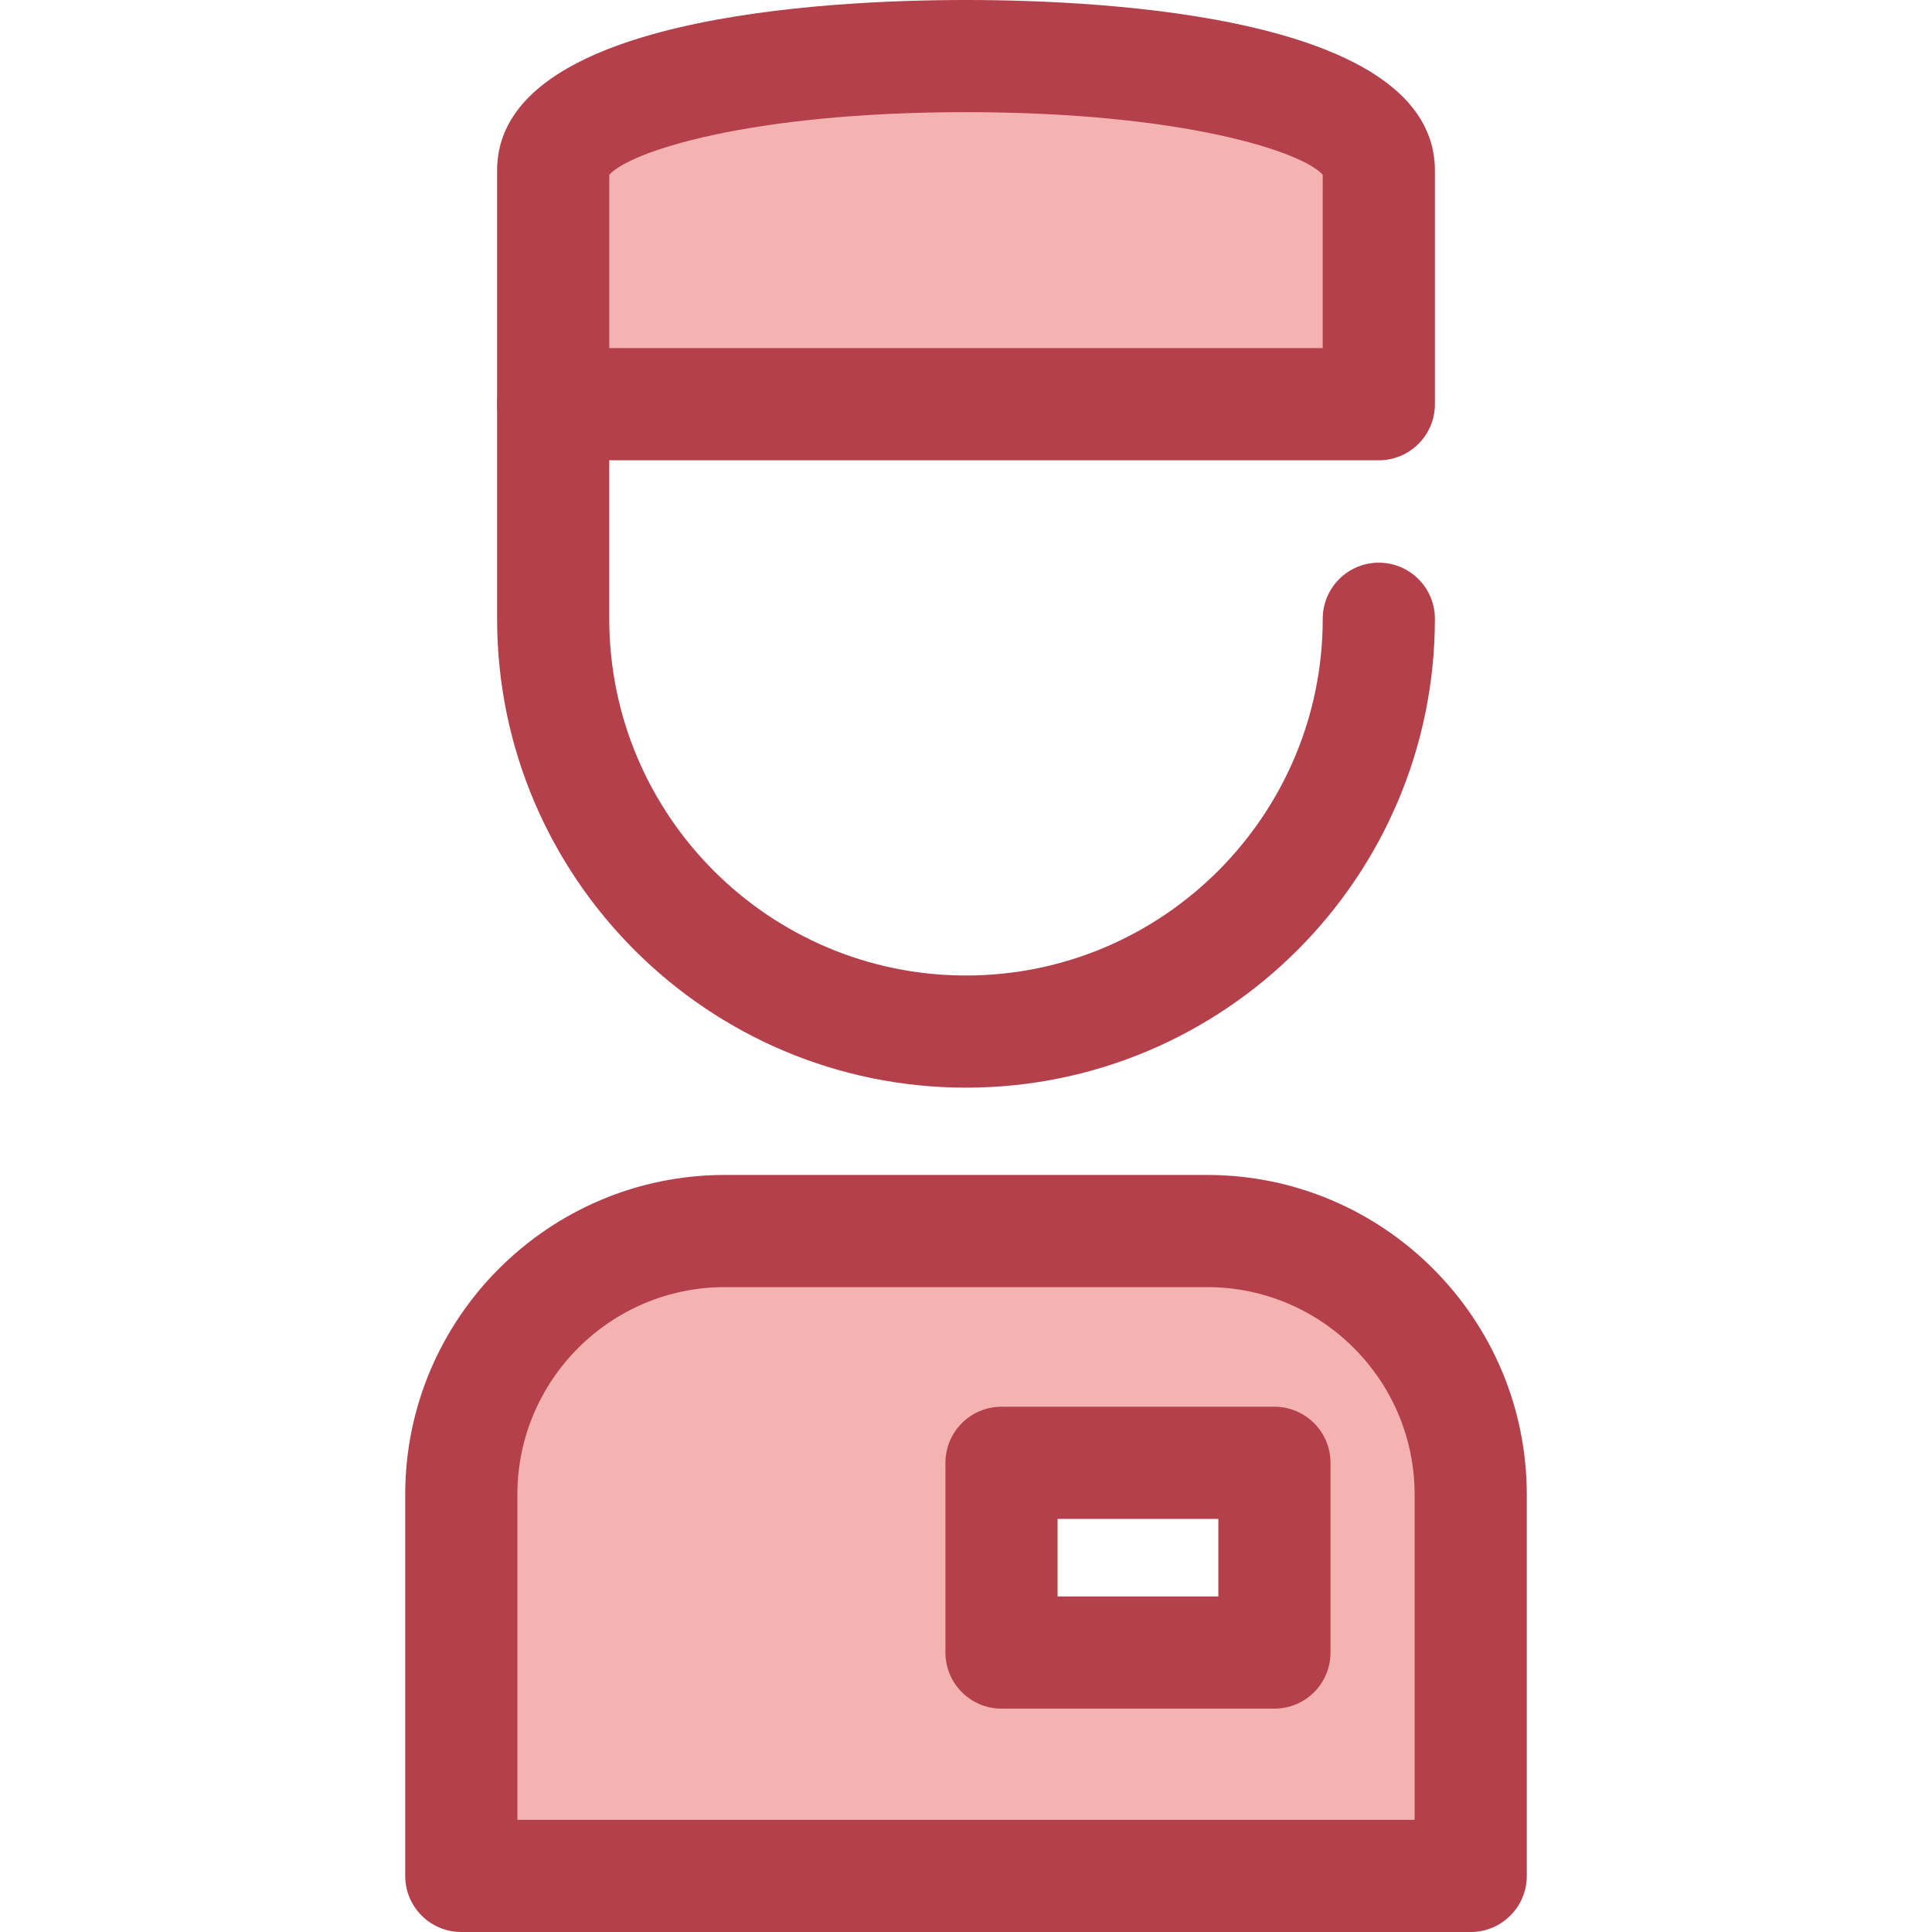 <?xml version="1.0" encoding="iso-8859-1"?>
<!-- Generator: Adobe Illustrator 19.0.0, SVG Export Plug-In . SVG Version: 6.00 Build 0)  -->
<svg version="1.1" id="Layer_1" xmlns="http://www.w3.org/2000/svg" xmlns:xlink="http://www.w3.org/1999/xlink" x="0px" y="0px"
	 viewBox="0 0 512 512" style="enable-background:new 0 0 512 512;" xml:space="preserve">
<path style="fill:#B3404A;" d="M256,288.24c-68.519,0-124.264-55.744-124.264-124.264V107.12c0-8.208,6.653-14.861,14.861-14.861
	c8.208,0,14.861,6.653,14.861,14.861v56.857c0,52.129,42.412,94.541,94.541,94.541s94.541-42.412,94.541-94.541
	c0-8.208,6.653-14.861,14.861-14.861c8.208,0,14.861,6.653,14.861,14.861C380.264,232.495,324.519,288.24,256,288.24z"/>
<path style="fill:#F4B2B0;" d="M365.402,107.12H146.598c0,0,0-42.777,0-61.911c0-40.462,218.805-40.462,218.805,0
	C365.402,64.341,365.402,107.12,365.402,107.12z"/>
<path style="fill:#B3404A;" d="M365.402,121.981H146.598c-8.208,0-14.861-6.653-14.861-14.861V45.207C131.736,4.405,218.637,0,256,0
	s124.264,4.405,124.264,45.207v61.913C380.264,115.328,373.61,121.981,365.402,121.981z M161.459,92.258h189.08V46.331
	c-5.265-6.069-36.943-16.608-94.539-16.608s-89.274,10.538-94.541,16.608L161.459,92.258L161.459,92.258z"/>
<path style="fill:#F4B2B0;" d="M319.904,326.235H192.096c-38.576,0-69.849,31.273-69.849,69.849v101.055h267.506V396.084
	C389.753,357.507,358.48,326.235,319.904,326.235z M337.736,437.943H265.41v-50.281h72.326L337.736,437.943L337.736,437.943z"/>
<path style="fill:#B3404A;" d="M389.753,512H122.247c-8.208,0-14.861-6.653-14.861-14.861V396.084
	c0-46.709,38.001-84.71,84.71-84.71h127.808c46.709,0,84.71,38.001,84.71,84.71v101.055C404.614,505.347,397.961,512,389.753,512z
	 M137.109,482.277h237.783v-86.193c0-30.32-24.667-54.987-54.987-54.987H192.096c-30.32,0-54.987,24.667-54.987,54.987
	L137.109,482.277L137.109,482.277z M337.736,452.804H265.41c-8.208,0-14.861-6.653-14.861-14.861v-50.281
	c0-8.208,6.653-14.861,14.861-14.861h72.326c8.208,0,14.861,6.653,14.861,14.861v50.281
	C352.598,446.15,345.944,452.804,337.736,452.804z M280.273,423.081h42.603v-20.558h-42.603V423.081z"/>
<g>
</g>
<g>
</g>
<g>
</g>
<g>
</g>
<g>
</g>
<g>
</g>
<g>
</g>
<g>
</g>
<g>
</g>
<g>
</g>
<g>
</g>
<g>
</g>
<g>
</g>
<g>
</g>
<g>
</g>
</svg>
